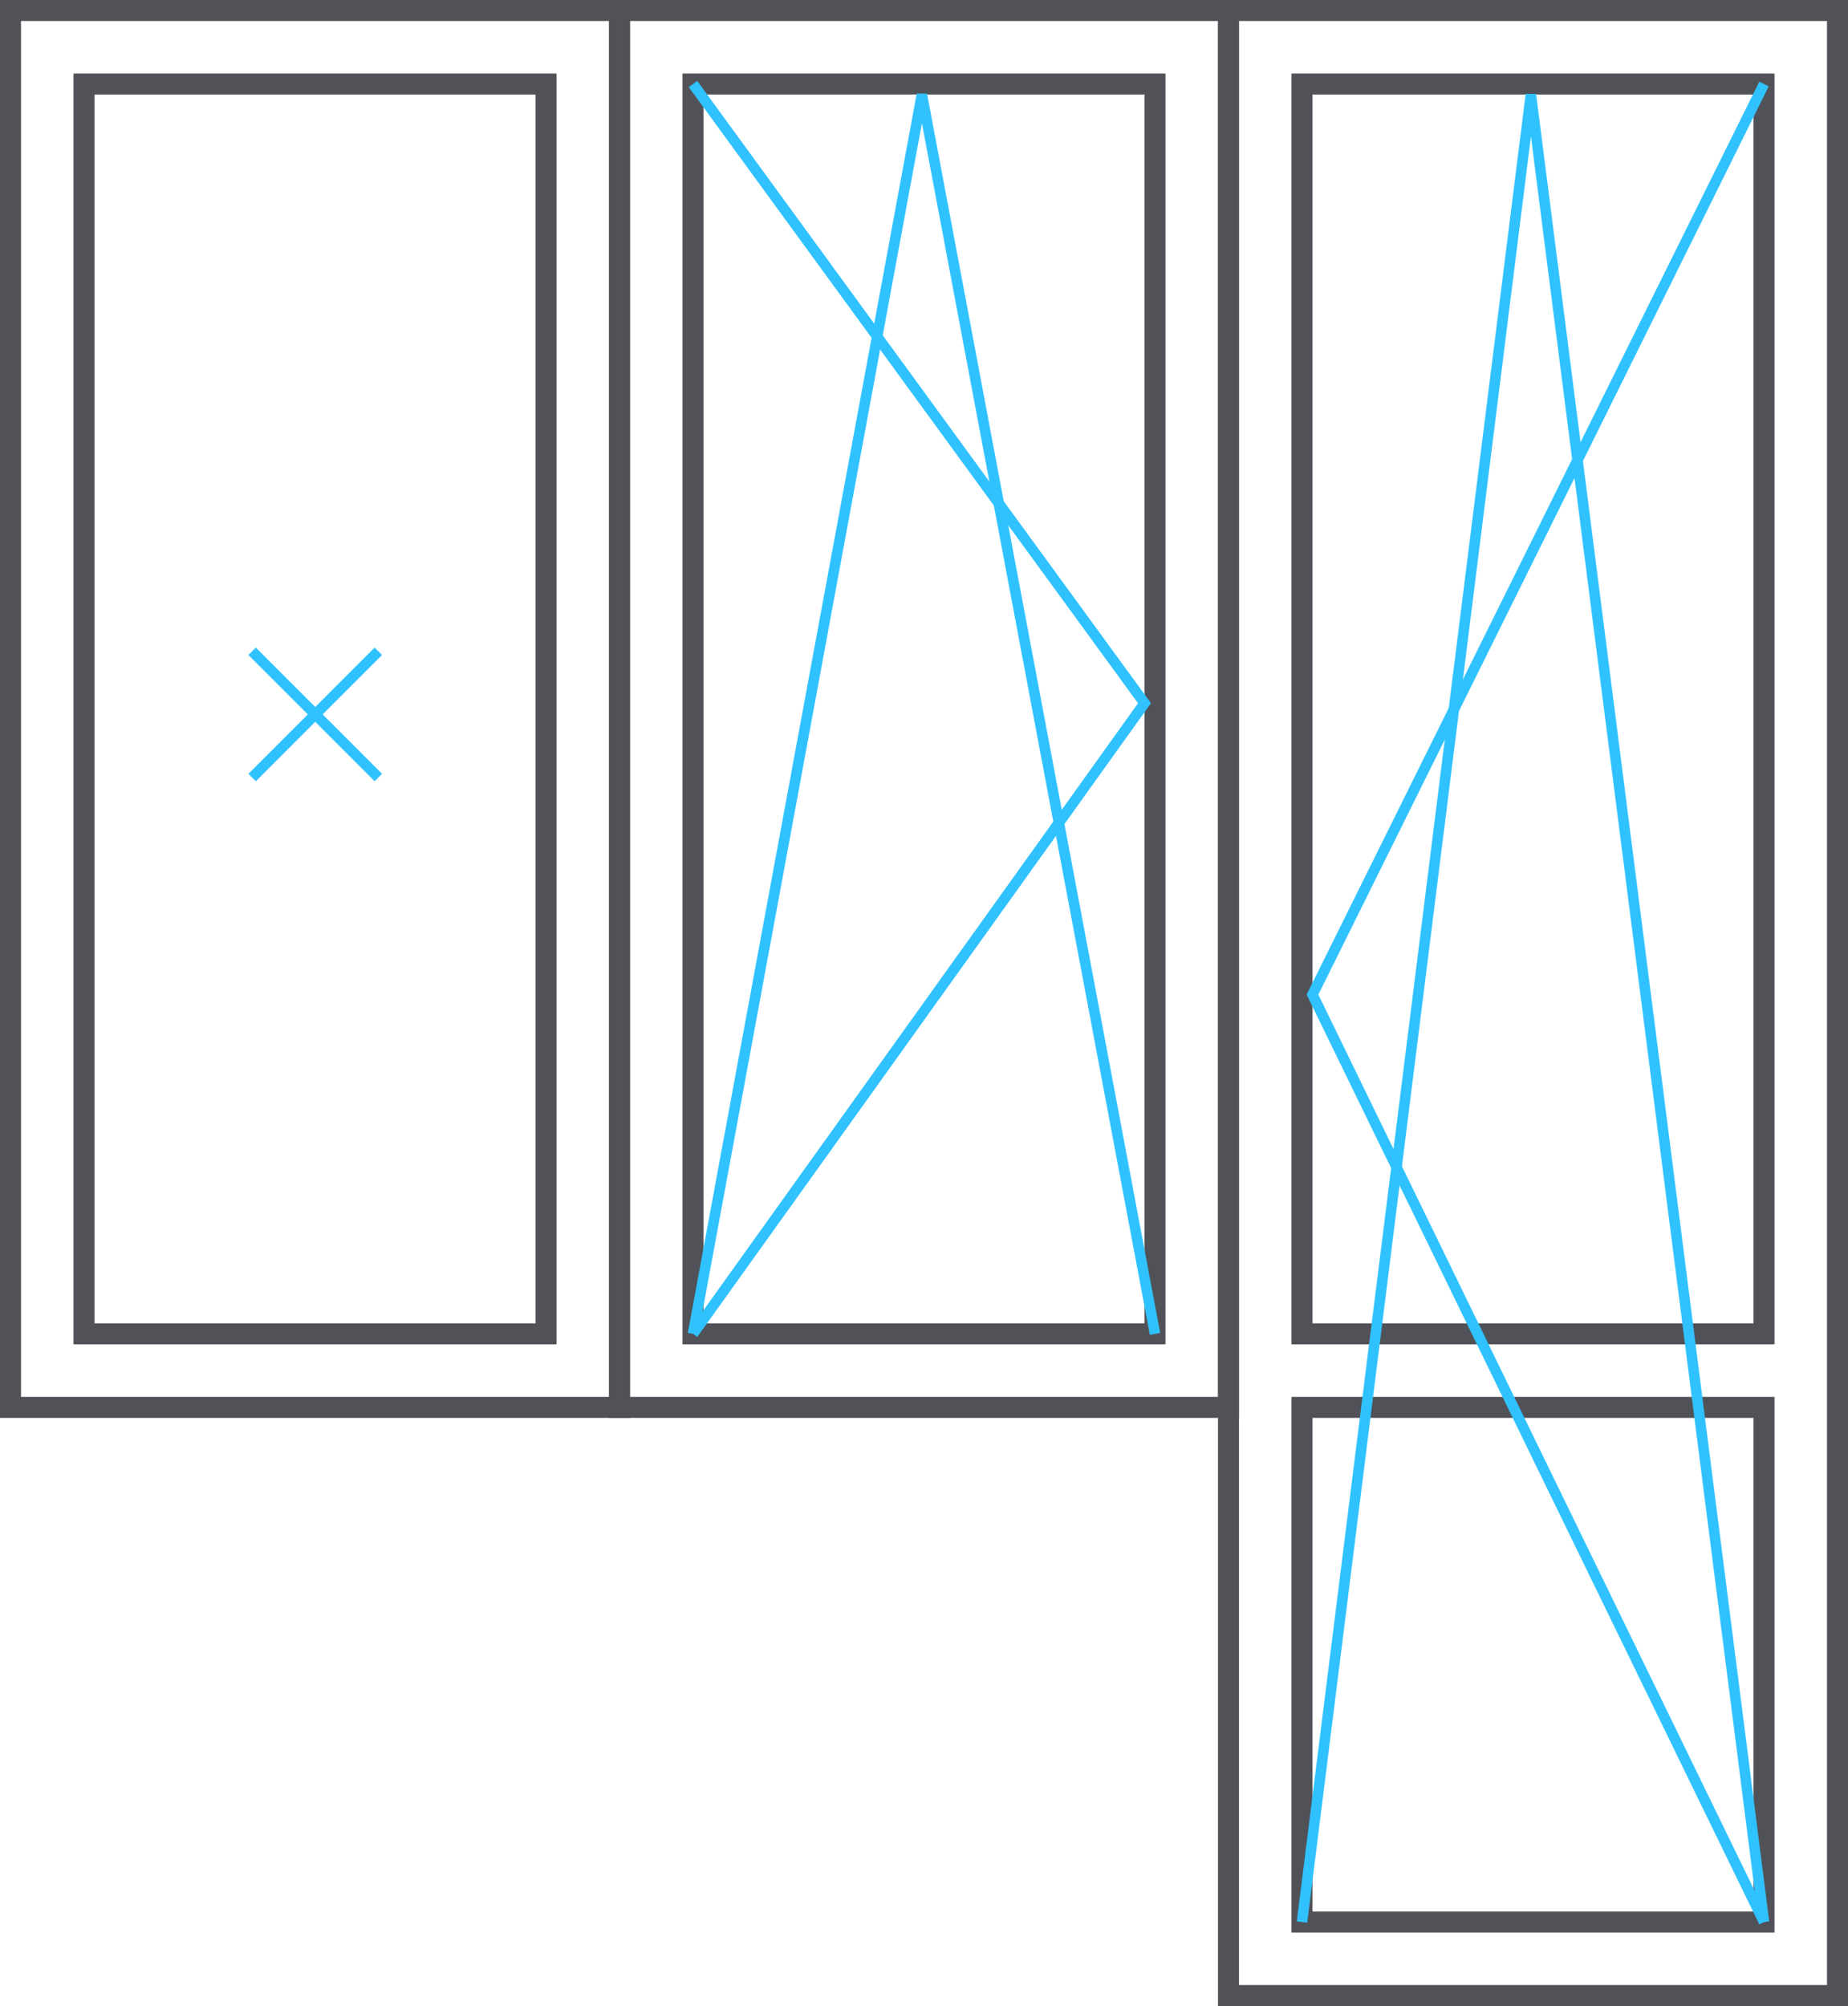 <svg width="176" height="191" viewBox="0 0 176 191" fill="none" xmlns="http://www.w3.org/2000/svg">
<line x1="24.011" y1="74.032" x2="36.031" y2="62.011" stroke="#30C2FF"/>
<line x1="24.01" y1="62.011" x2="36.031" y2="74.031" stroke="#30C2FF"/>
<rect x="-1" y="1" width="58" height="133" transform="matrix(-1 0 0 1 116 0)" stroke="#515257" stroke-width="2"/>
<rect x="-1" y="1" width="44" height="119" transform="matrix(-1 0 0 1 109 7)" stroke="#515257" stroke-width="2"/>
<path d="M66 8L109 66.954L66 127" stroke="#30C2FF"/>
<path d="M66 127L87.798 9L110 127" stroke="#30C2FF"/>
<rect x="-1" y="1" width="58" height="133" transform="matrix(-1 0 0 1 58 0)" stroke="#515257" stroke-width="2"/>
<rect x="-1" y="1" width="44" height="119" transform="matrix(-1 0 0 1 51 7)" stroke="#515257" stroke-width="2"/>
<rect x="-1" y="1" width="58" height="189" transform="matrix(-1 0 0 1 174 0)" stroke="#515257" stroke-width="2"/>
<rect x="-1" y="1" width="44" height="119" transform="matrix(-1 0 0 1 167 7)" stroke="#515257" stroke-width="2"/>
<rect x="-1" y="1" width="44" height="49" transform="matrix(-1 0 0 1 167 133)" stroke="#515257" stroke-width="2"/>
<path d="M168 8L125 94.697L168 183" stroke="#30C2FF"/>
<path d="M124 183L145.798 9L168 183" stroke="#30C2FF"/>
</svg>
